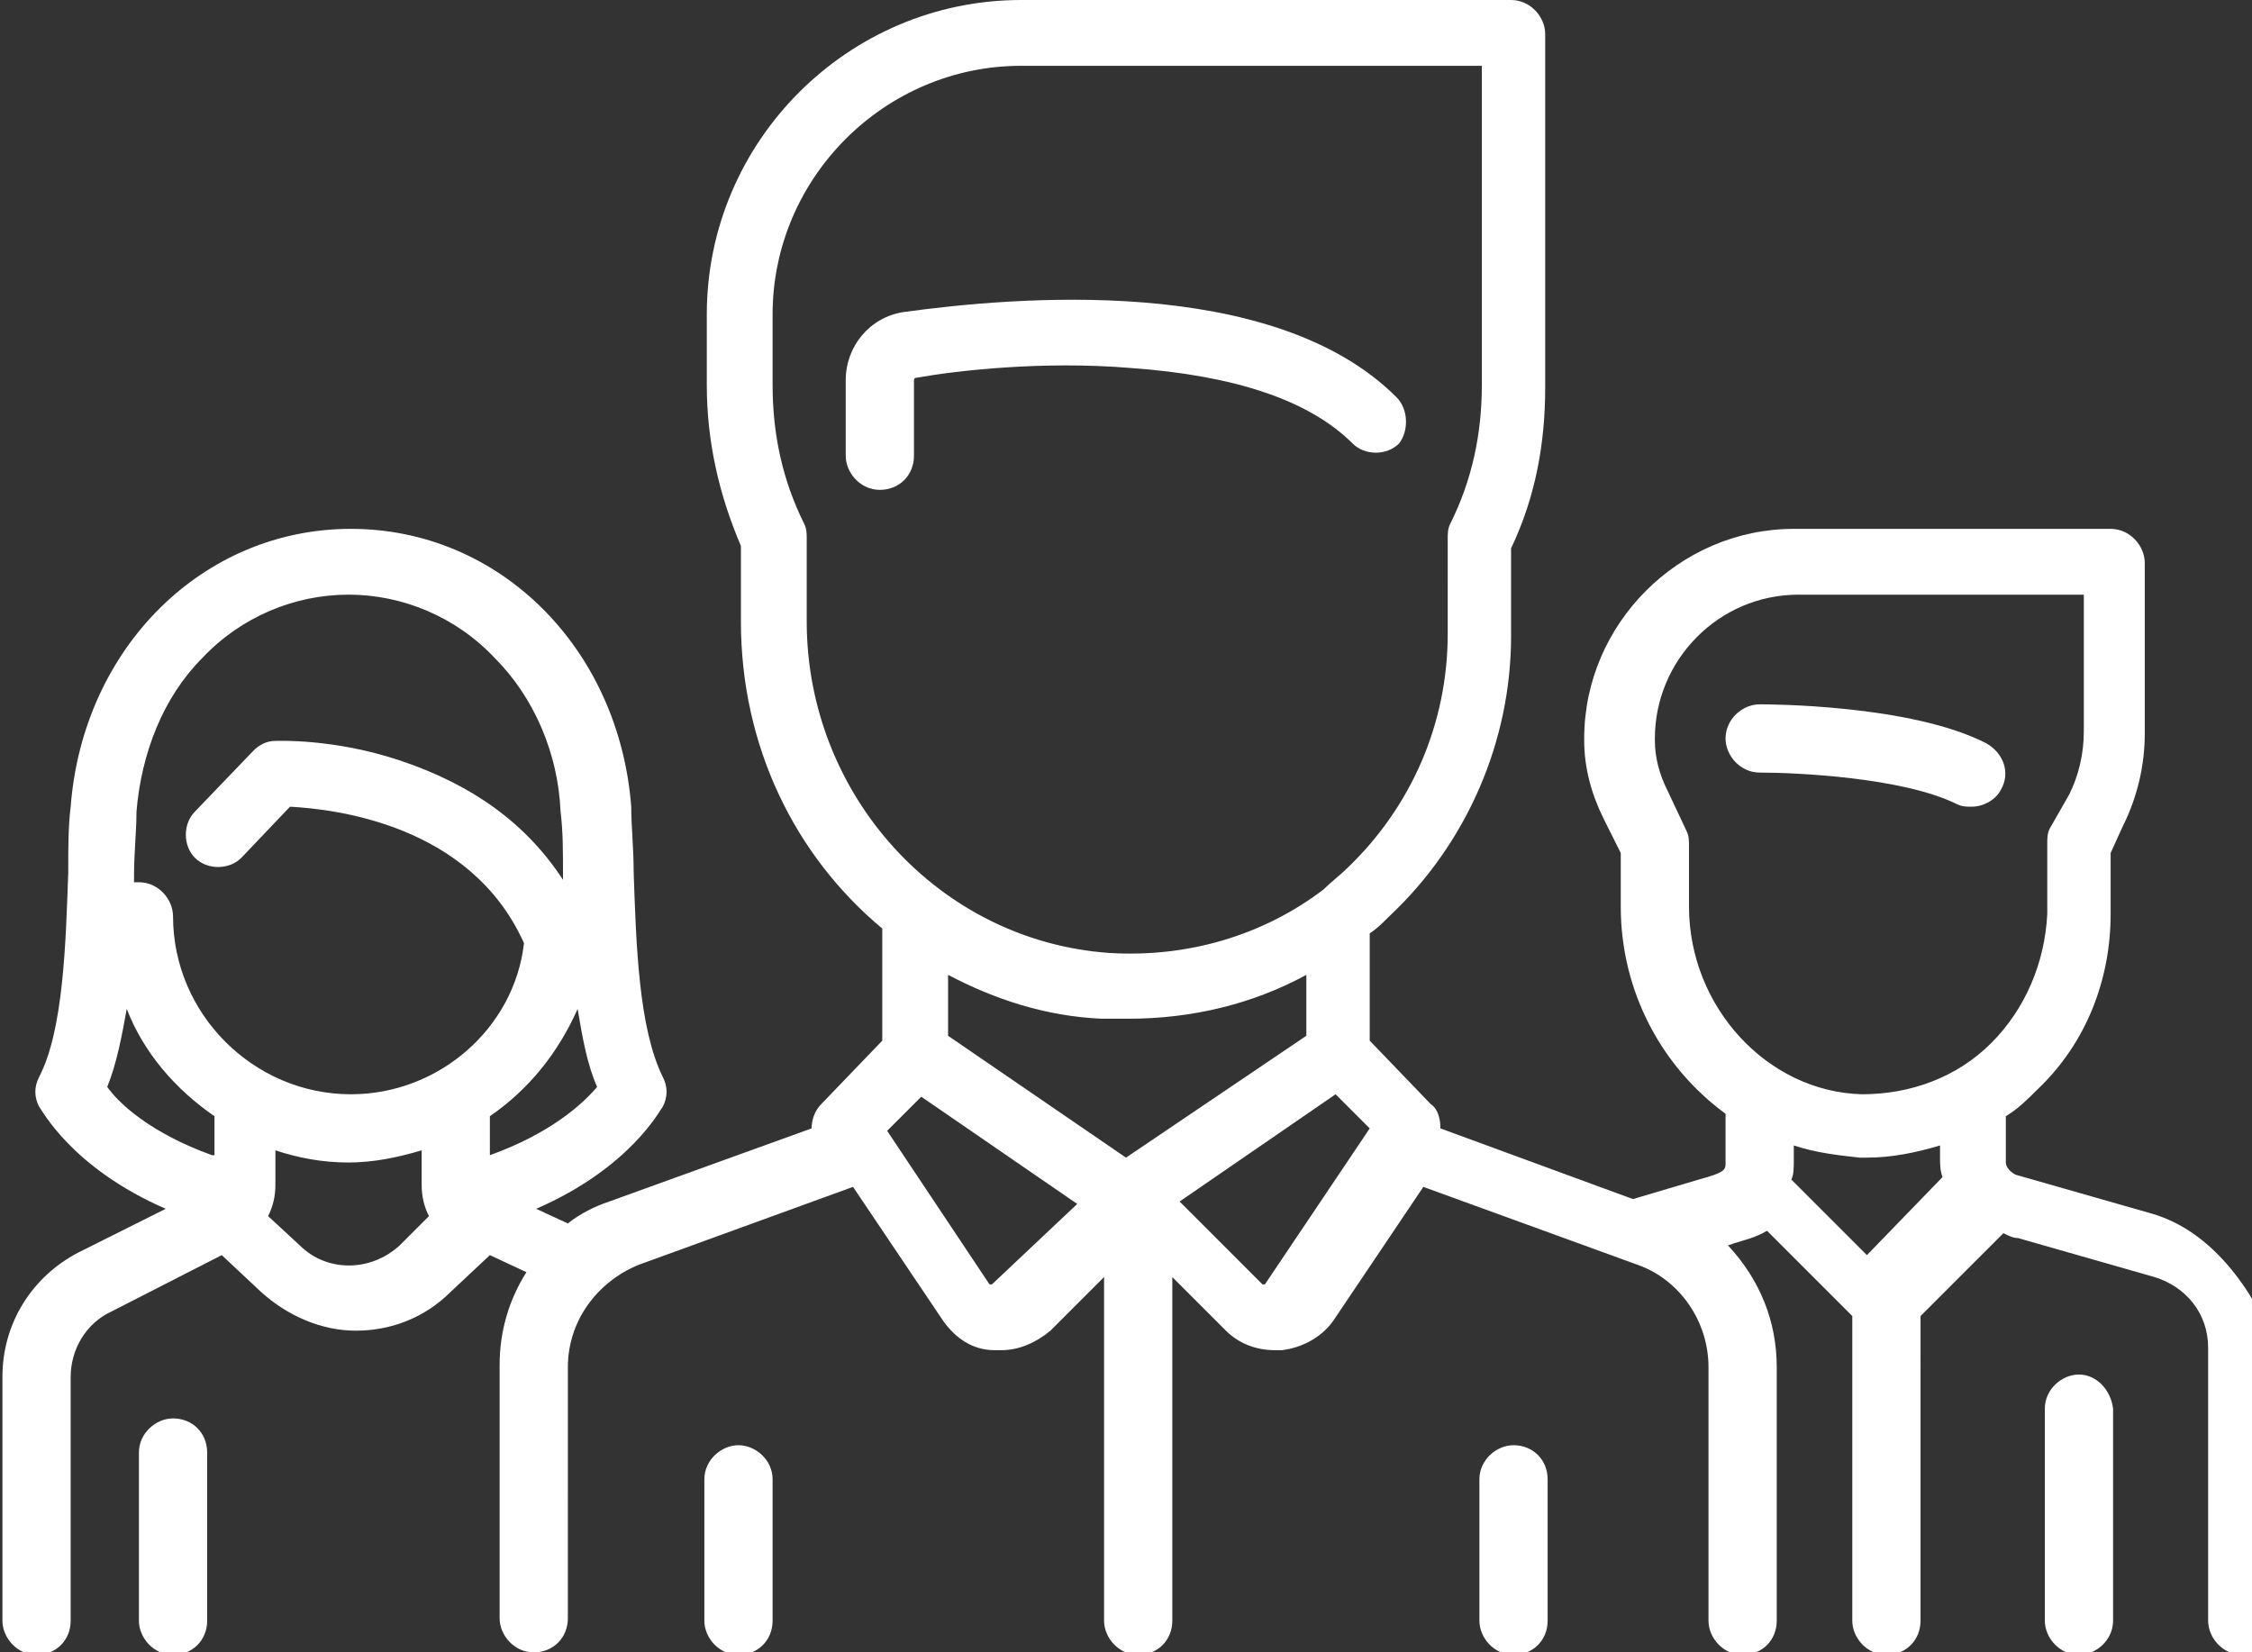<?xml version="1.0" encoding="utf-8"?>
<!-- Generator: Adobe Illustrator 18.0.0, SVG Export Plug-In . SVG Version: 6.00 Build 0)  -->
<!DOCTYPE svg PUBLIC "-//W3C//DTD SVG 1.1//EN" "http://www.w3.org/Graphics/SVG/1.1/DTD/svg11.dtd">
<svg version="1.1" id="Capa_1" xmlns="http://www.w3.org/2000/svg" xmlns:xlink="http://www.w3.org/1999/xlink" x="0px" y="0px"
	 viewBox="0 0 92.4 67.8" enable-background="new 0 0 92.4 67.8" xml:space="preserve">
<rect x="0" y="0" width="92.4" height="67.8" fill="#333333" stroke="none"/>
<g>
	<g>
		<g>
			<path fill="#FFFFFF" d="M81.5,30.5c-3.1-1.6-9-1.6-9.3-1.6c-0.7,0-1.4,0.6-1.4,1.4c0,0.7,0.6,1.4,1.4,1.4c1.5,0,5.9,0.2,8.1,1.3
				c0.2,0.1,0.4,0.1,0.6,0.1c0.5,0,1-0.3,1.2-0.7C82.5,31.7,82.2,30.9,81.5,30.5z"/>
		</g>
	</g>
	<g>
		<g>
			<path fill="#FFFFFF" d="M88.3,49.8l-5.6-1.6c-0.2-0.1-0.4-0.3-0.4-0.5v-1.9c0.5-0.3,0.9-0.7,1.3-1.1c2-1.9,3-4.5,3-7.2V35
				l0.5-1.1c0.6-1.2,0.9-2.5,0.9-3.8v-7c0-0.7-0.6-1.4-1.4-1.4h-13c-4.7,0-8.6,3.9-8.6,8.6v0.1c0,1.1,0.3,2.2,0.8,3.2l0.7,1.4v2.2
				c0,3.5,1.7,6.6,4.3,8.5l0,2c0,0.3,0,0.4-1.1,0.7L67,49.2l-7.9-2.9c0-0.4-0.1-0.8-0.4-1l-2.5-2.6v-4.4c0.3-0.2,0.5-0.4,0.8-0.7
				c3.2-3,5-7.2,5-11.5v-3.6c1-2.1,1.4-4.3,1.4-6.6V1.4c0-0.7-0.6-1.4-1.4-1.4H41.9c-7.1,0-12.9,5.8-12.9,12.9v2.9
				c0,2.3,0.5,4.5,1.4,6.6v3.1c0,5.1,2.2,9.6,5.8,12.6v4.6l-2.5,2.6c-0.3,0.3-0.4,0.7-0.4,1l-8.3,3c-0.6,0.2-1.2,0.5-1.7,0.9
				L22,49.6c3.9-1.7,5.1-4.1,5.2-4.2c0.2-0.4,0.2-0.8,0-1.2c-1-2-1.1-5.5-1.2-8.4c0-1-0.1-1.9-0.1-2.7c-0.5-6.5-5.4-11.4-11.5-11.4
				s-11,4.9-11.5,11.4c-0.1,0.8-0.1,1.7-0.1,2.7c-0.1,2.9-0.2,6.5-1.2,8.4c-0.2,0.4-0.2,0.8,0,1.2c0.1,0.1,1.3,2.5,5.2,4.2l-3.6,1.8
				c-1.9,1-3.1,2.9-3.1,5.1v10c0,0.7,0.6,1.4,1.4,1.4s1.4-0.6,1.4-1.4v-10c0-1.1,0.6-2.2,1.7-2.7l4.5-2.3l1.6,1.5
				c1.1,1,2.5,1.6,3.9,1.6c1.4,0,2.8-0.5,3.9-1.6l1.6-1.5l1.5,0.7c-0.7,1.1-1.1,2.4-1.1,3.8v10.4c0,0.7,0.6,1.4,1.4,1.4
				s1.4-0.6,1.4-1.4V56.1c0-1.9,1.2-3.5,2.9-4.2l8.8-3.2l3.7,5.5c0.5,0.7,1.2,1.2,2.1,1.2c0.1,0,0.2,0,0.3,0c0.7,0,1.4-0.3,2-0.8
				l2.2-2.2v14.1c0,0.7,0.6,1.4,1.4,1.4s1.4-0.6,1.4-1.4V52.4l2.2,2.2c0.5,0.5,1.2,0.8,2,0.8c0.1,0,0.2,0,0.3,0
				c0.8-0.1,1.6-0.5,2.1-1.2l3.7-5.5l8.8,3.2c1.7,0.6,2.9,2.3,2.9,4.2v10.4c0,0.7,0.6,1.4,1.4,1.4s1.4-0.6,1.4-1.4V56.1
				c0-1.9-0.7-3.6-2-5l0.3-0.1c0.3-0.1,0.8-0.2,1.3-0.5l3.5,3.5v12.5c0,0.7,0.6,1.4,1.4,1.4s1.4-0.6,1.4-1.4V54l3.4-3.4
				c0.2,0.1,0.4,0.2,0.6,0.2l5.6,1.6c1.3,0.4,2.2,1.5,2.2,2.9v11.2c0,0.7,0.6,1.4,1.4,1.4c0.7,0,1.4-0.6,1.4-1.4V55.3
				C92.4,52.8,90.7,50.5,88.3,49.8z M8.7,47.4c-2.5-0.9-3.8-2.1-4.3-2.8c0.4-1,0.6-2.1,0.8-3.2c0.7,1.8,2,3.3,3.6,4.4V47.4z
				 M16.4,51.1c-1.2,1.1-3,1.1-4.1,0l-1.3-1.2c0.2-0.4,0.3-0.8,0.3-1.3v-1.4c0.9,0.3,1.9,0.5,3,0.5c1,0,2-0.2,3-0.5l0,1.4
				c0,0.5,0.1,0.9,0.3,1.3L16.4,51.1z M14.4,44.9c-4,0-7.3-3.3-7.3-7.3c0-0.7-0.6-1.4-1.4-1.4c-0.1,0-0.1,0-0.2,0c0-0.1,0-0.2,0-0.3
				c0-0.9,0.1-1.8,0.1-2.6c0.2-2.4,1.1-4.7,2.7-6.3c1.6-1.7,3.8-2.6,6-2.6s4.4,0.9,6,2.6c1.6,1.6,2.6,3.9,2.7,6.3
				c0.1,0.8,0.1,1.6,0.1,2.6c0,0.1,0,0.2,0,0.2c-1.5-2.3-3.7-3.9-6.7-4.9c-2.7-0.9-5-0.8-5.1-0.8c-0.4,0-0.7,0.2-0.9,0.4l-2.4,2.5
				c-0.5,0.5-0.5,1.4,0,1.9c0.5,0.5,1.4,0.5,1.9,0l2-2.1c1.8,0.1,7.4,0.7,9.6,5.6C21.1,42.2,18,44.9,14.4,44.9z M20.1,47.4l0-1.6
				c1.6-1.1,2.8-2.6,3.6-4.4c0.2,1.2,0.4,2.3,0.8,3.2C23.9,45.3,22.6,46.5,20.1,47.4z M33.1,25.5v-3.4c0-0.2,0-0.4-0.1-0.6
				c-0.9-1.8-1.3-3.7-1.3-5.7v-2.9c0-5.6,4.6-10.2,10.2-10.2h18.9v13.1c0,2-0.4,3.9-1.3,5.7c-0.1,0.2-0.1,0.4-0.1,0.6V26
				c0,3.7-1.5,7.1-4.1,9.6c-0.3,0.3-0.7,0.6-1,0.9c0,0,0,0,0,0c-2.5,1.9-5.6,2.8-8.8,2.6C38.5,38.6,33.1,32.6,33.1,25.5z M40.7,52.7
				C40.7,52.7,40.7,52.7,40.7,52.7c-0.1,0-0.1,0-0.1,0l-4.2-6.3l1.4-1.4l6.4,4.4L40.7,52.7z M46.2,47.5l-7.3-5v-2.5
				c1.9,1,4,1.7,6.3,1.8c0.4,0,0.7,0,1.1,0c2.6,0,5.1-0.6,7.3-1.8v2.5L46.2,47.5z M51.9,52.7C51.9,52.7,51.8,52.7,51.9,52.7
				c-0.1,0-0.1,0-0.1,0l-3.4-3.4l6.4-4.4l1.4,1.4L51.9,52.7z M76.6,51.5l-3.1-3.1c0.1-0.2,0.1-0.5,0.1-0.8l0-0.6
				c0.9,0.3,1.8,0.4,2.7,0.5c0.1,0,0.2,0,0.3,0c1,0,2-0.2,3-0.5v0.5c0,0.3,0,0.5,0.1,0.8L76.6,51.5z M81.7,42.8
				c-1.4,1.4-3.3,2.1-5.3,2.1c-3.9-0.1-7.1-3.6-7.1-7.7v-2.5c0-0.2,0-0.4-0.1-0.6l-0.8-1.7c-0.3-0.6-0.5-1.3-0.5-2v-0.1
				c0-3.2,2.6-5.9,5.9-5.9h11.7V30c0,0.9-0.2,1.8-0.6,2.6L84.1,34c-0.1,0.2-0.1,0.4-0.1,0.6v2.9C83.9,39.5,83.1,41.4,81.7,42.8z"/>
		</g>
	</g>
	<g>
		<g>
			<path fill="#FFFFFF" d="M85.3,56.4c-0.7,0-1.4,0.6-1.4,1.4v8.7c0,0.7,0.6,1.4,1.4,1.4c0.7,0,1.4-0.6,1.4-1.4v-8.7
				C86.6,57,86,56.4,85.3,56.4z"/>
		</g>
	</g>
	<g>
		<g>
			<path fill="#FFFFFF" d="M7.1,58.2c-0.7,0-1.4,0.6-1.4,1.4v6.9c0,0.7,0.6,1.4,1.4,1.4s1.4-0.6,1.4-1.4v-6.9
				C8.5,58.8,7.9,58.2,7.1,58.2z"/>
		</g>
	</g>
	<g>
		<g>
			<path fill="#FFFFFF" d="M57.3,16.3c-5.1-5.1-15.8-4.1-20.2-3.5c-1.4,0.2-2.4,1.4-2.4,2.8v3.1c0,0.7,0.6,1.4,1.4,1.4
				s1.4-0.6,1.4-1.4v-3.1c0,0,0-0.1,0.1-0.1c1.7-0.3,5.2-0.7,8.8-0.4c4.2,0.3,7.3,1.3,9.1,3.1c0.5,0.5,1.4,0.5,1.9,0
				C57.8,17.7,57.8,16.8,57.3,16.3z"/>
		</g>
	</g>
	<g>
		<g>
			<path fill="#FFFFFF" d="M30.3,59.3c-0.7,0-1.4,0.6-1.4,1.4v5.8c0,0.7,0.6,1.4,1.4,1.4s1.4-0.6,1.4-1.4v-5.8
				C31.7,59.9,31,59.3,30.3,59.3z"/>
		</g>
	</g>
	<g>
		<g>
			<path fill="#FFFFFF" d="M62.1,59.3c-0.7,0-1.4,0.6-1.4,1.4v5.8c0,0.7,0.6,1.4,1.4,1.4s1.4-0.6,1.4-1.4v-5.8
				C63.5,59.9,62.9,59.3,62.1,59.3z"/>
		</g>
	</g>
</g>
</svg>
